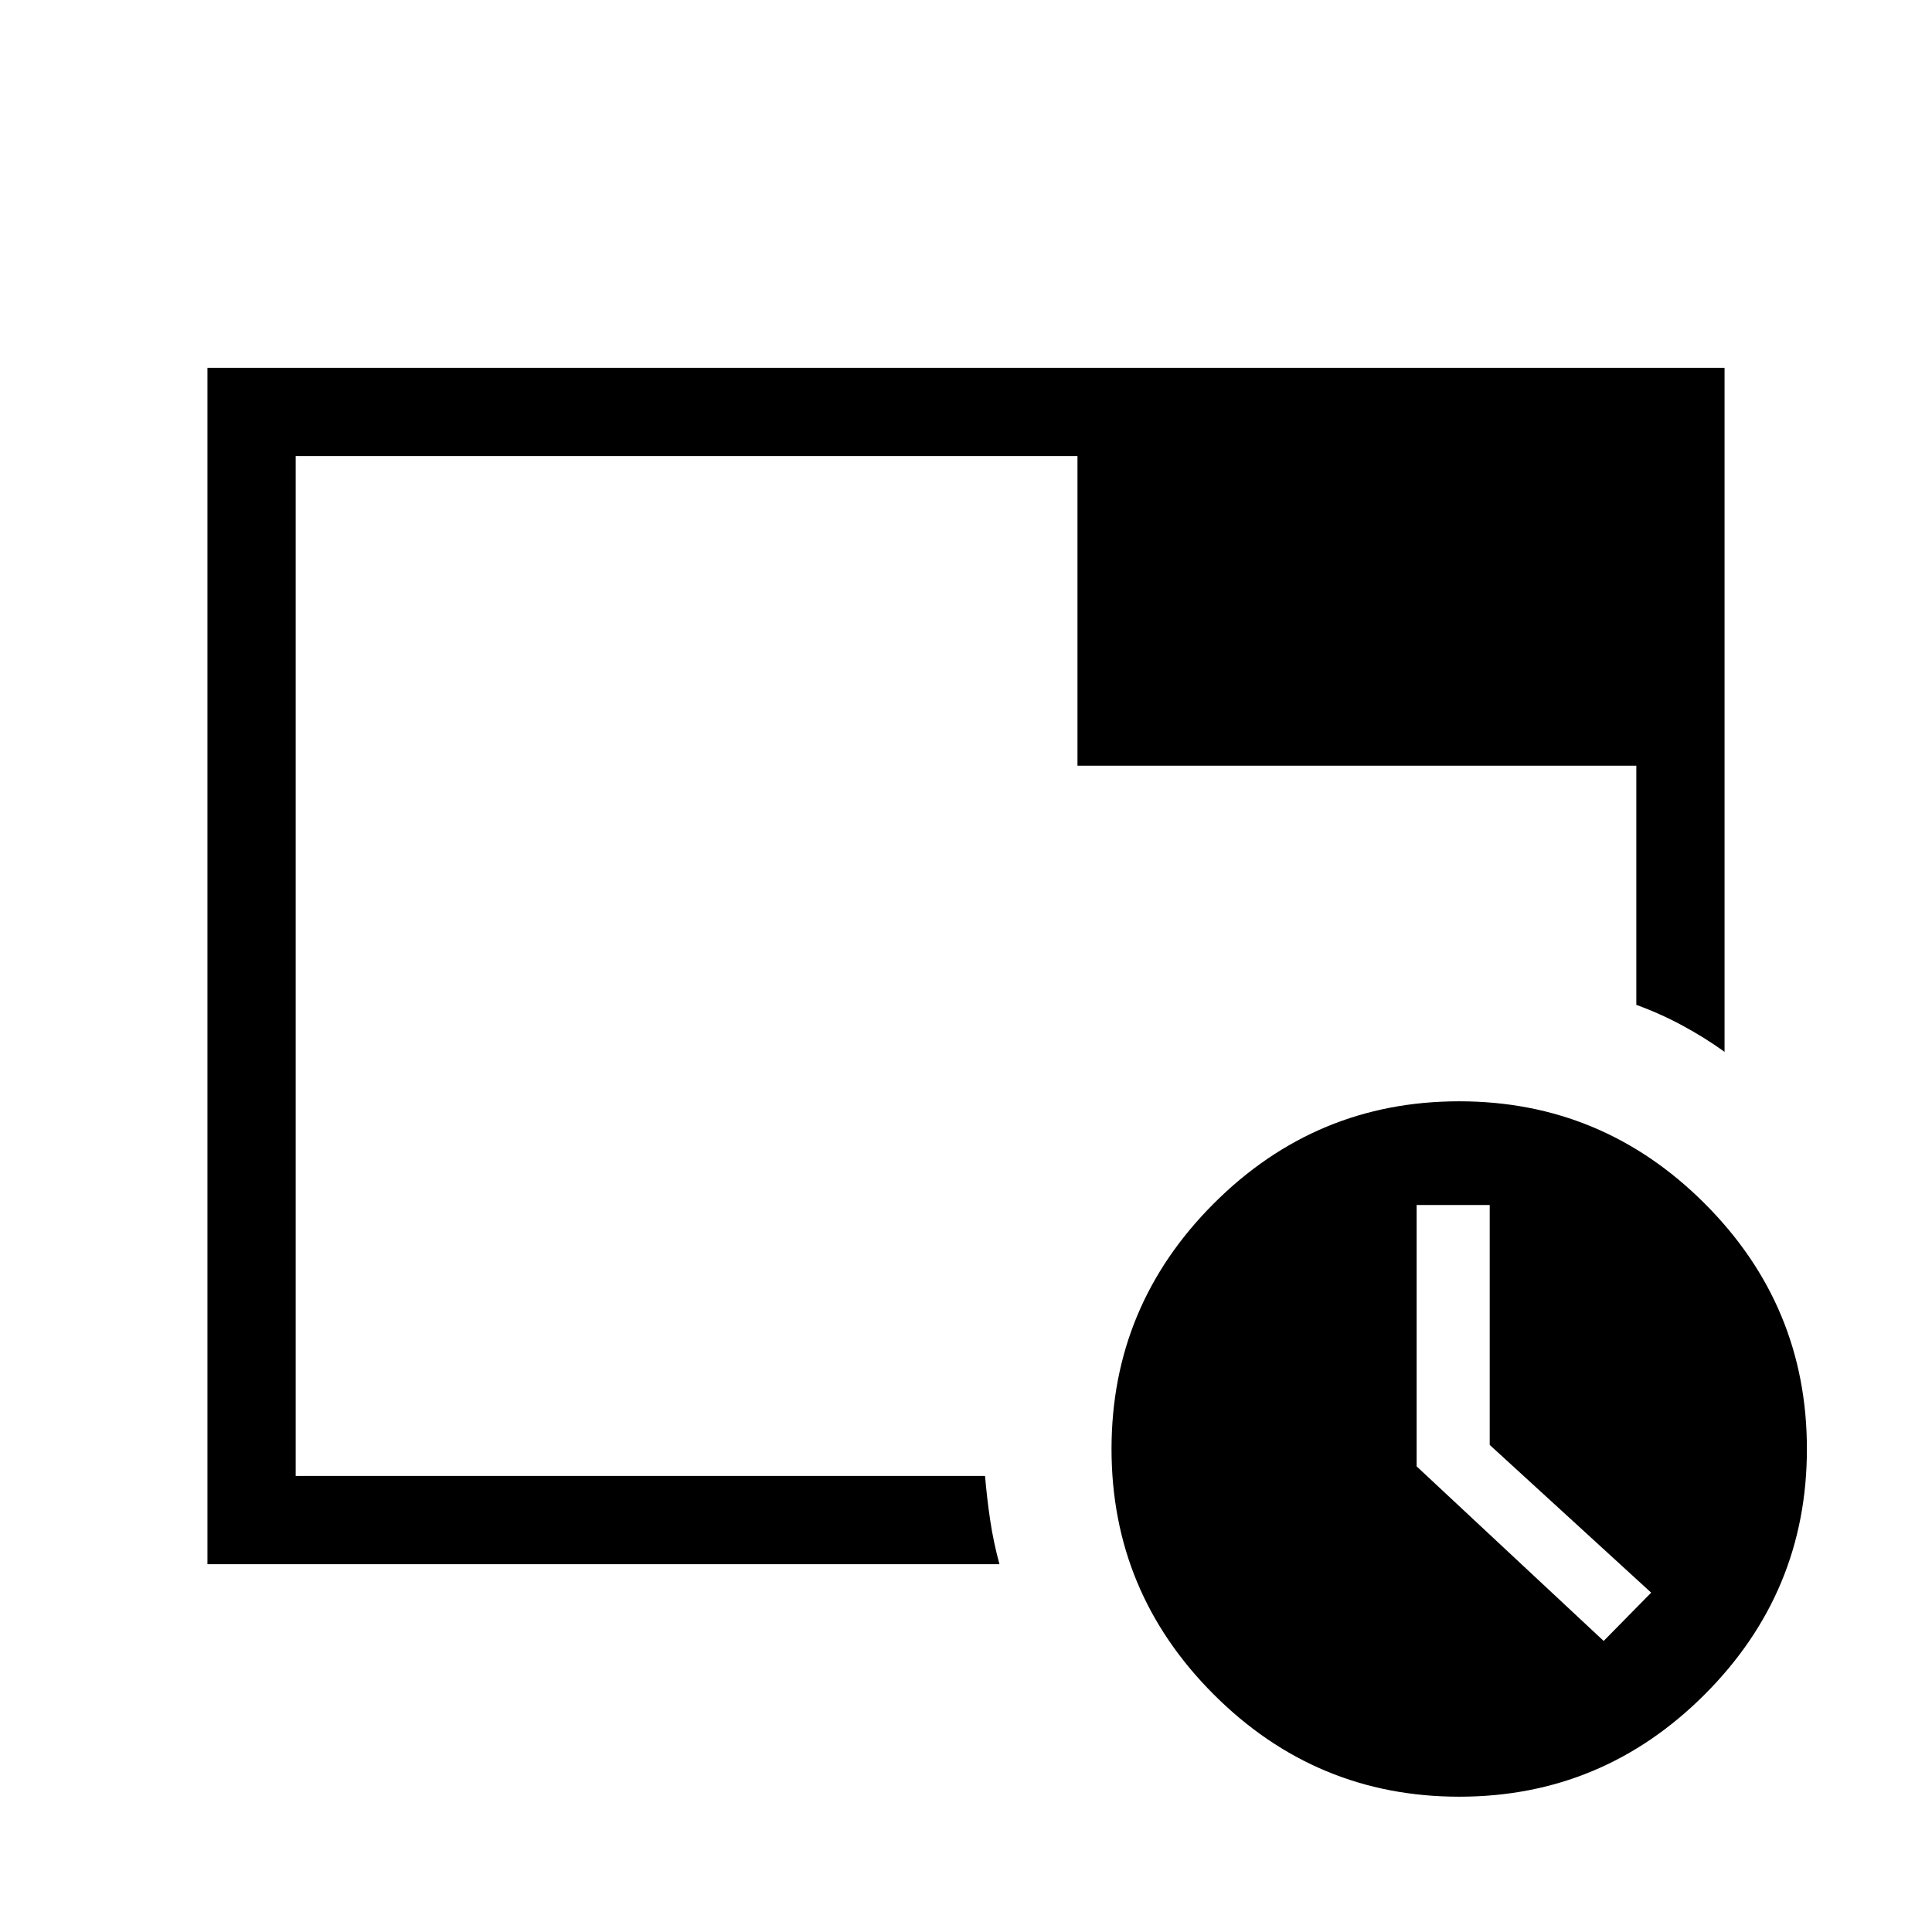 <svg xmlns="http://www.w3.org/2000/svg" height="48" viewBox="0 -960 960 960" width="48"><path d="M725.1-67.23q-71.18 0-121.98-50.79-50.81-50.79-50.81-121.96 0-71.17 50.79-121.98 50.78-50.81 121.96-50.81 71.17 0 121.98 50.79 50.8 50.79 50.8 121.96 0 71.17-50.78 121.98-50.79 50.81-121.96 50.81Zm71.75-77.39 23.61-24-80.23-73.41v-119.2h-36.31v129.86l92.93 86.75ZM535.39-579.54h277.69v118.85q11.96 4.34 23.05 10.35 11.1 6.01 20.79 12.99v-339.88H103.08v594.46h393.54q-2.97-10.9-4.6-21.84-1.63-10.94-2.56-22.01H146.92v-506.76h388.47v153.84ZM146.92-238.92V-240.62v14-506.76 494.46Z"/></svg>